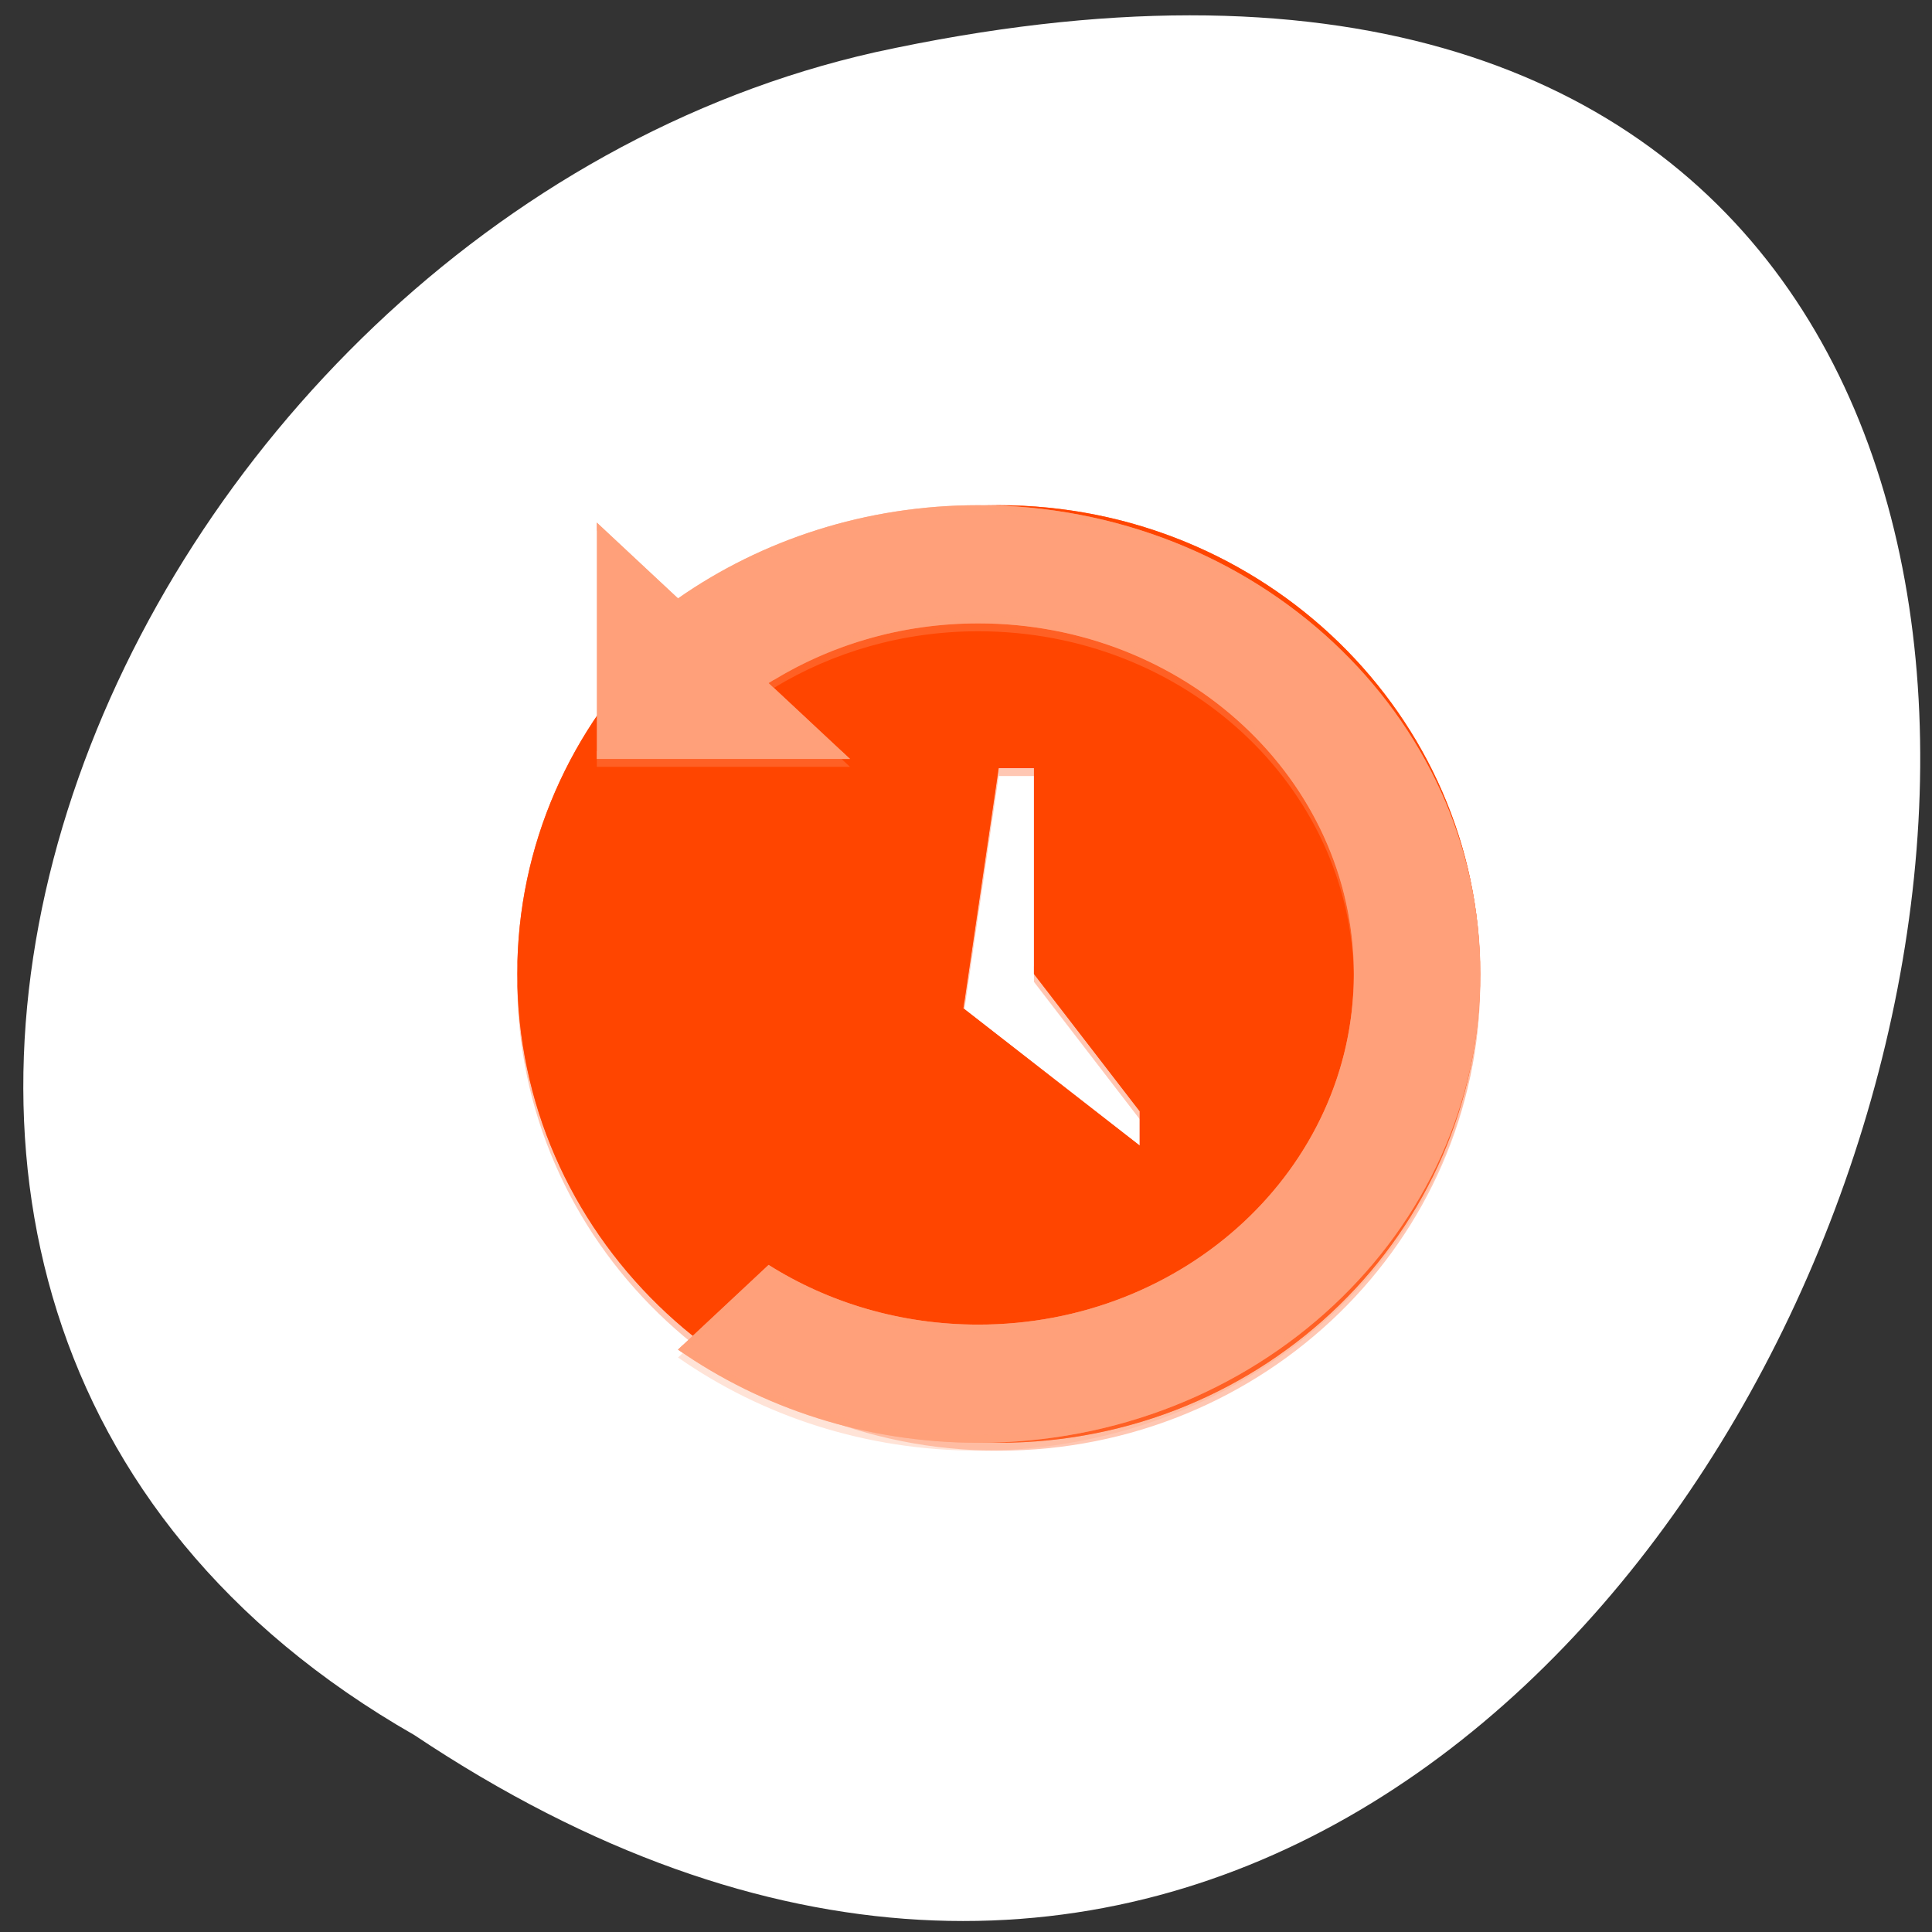 <svg xmlns="http://www.w3.org/2000/svg" xmlns:xlink="http://www.w3.org/1999/xlink" viewBox="0 0 256 256"><rect x="0" y="0" width="256" height="256" fill="#333333" stroke="none"/><defs><path d="m 122.5,-193.5 c -26.7,0 -51.333,8.808 -71.188,23.656 l -19.25,-19.25 0,60 60,0 -19.25,-19.25 C 87.006,-157.916 104.093,-163.5 122.5,-163.5 c 49.153,0 89,39.847 89,89 0,49.153 -39.847,89 -89,89 -18.417,0 -35.521,-5.575 -49.719,-15.156 l -21.469,21.5 C 71.167,35.692 95.8,44.5 122.5,44.5 c 65.722,0 119,-53.278 119,-119 0,-65.722 -53.278,-119 -119,-119 z" id="0"/><path d="m 122.5,-193.5 c -65.655,0 -119,53.346 -119,119 0,65.655 53.346,119 119,119 65.655,0 119,-53.346 119,-119 0,-65.655 -53.346,-119 -119,-119 z m 0,66.756 8.707,0 0,52.244 26.122,34.829 0,8.707 L 113.793,-65.793 122.5,-126.744 z" id="1"/><clipPath><path transform="matrix(15.333 0 0 11.5 415 -125.5)" d="m -24 13 c 0 1.105 -0.672 2 -1.5 2 -0.828 0 -1.5 -0.895 -1.5 -2 0 -1.105 0.672 -2 1.5 -2 0.828 0 1.5 0.895 1.5 2 z"/></clipPath></defs><path d="m 53.11 1028.66 c 188.96 126.21 305.35 -276.27 61.07 -222.99 -100.95 22.706 -162.22 165.11 -61.07 222.99 z" transform="translate(1.798 -798.75)" style="fill:#fff;color:#000"/><g transform="matrix(0.559 0 0 0.522 61.158 167.949)" style="fill:#ff4500"><g transform="matrix(0.959 0 0 1 9.846 0)"><use xlink:href="#1" width="1" height="1"/><path d="m 122.5,-193.5 c -65.655,0 -119,53.346 -119,119 0,0.335 -0.003,0.666 0,1 0.54,-65.193 53.68,-118 119,-118 65.319,0 118.46,52.806 119,118 0.003,-0.334 0,-0.665 0,-1 0,-65.655 -53.346,-119 -119,-119 z m -8.469,127.938 -0.25,1.781 43.562,34.812 0,-2 -43.312,-34.594 z" style="opacity:0.7"/><path d="m 122.5,-128.75 -8.719,60.969 0.25,0.219 8.469,-59.188 8.719,0 0,-2 -8.719,0 z m 8.719,52.25 0,2 26.125,34.844 0,-2 L 131.219,-76.5 z M 3.5,-75.5 c -0.003,0.334 0,0.665 0,1 0,65.655 53.346,119 119,119 65.655,0 119,-53.346 119,-119 0,-0.335 0.003,-0.666 0,-1 -0.54,65.193 -53.68,118 -119,118 -65.319,0 -118.46,-52.806 -119,-118 z" style="opacity:0.7"/><path d="m 122.5,-126.75 -8.719,60.969 0.25,0.219 8.469,-59.188 8.719,0 0,-2 -8.719,0 z m 8.719,52.25 0,2 26.125,34.844 0,-2 L 131.219,-74.5 z M 3.5,-73.5 c -0.003,0.334 0,0.665 0,1 0,65.655 53.346,119 119,119 65.655,0 119,-53.346 119,-119 0,-0.335 0.003,-0.666 0,-1 -0.54,65.193 -53.68,118 -119,118 -65.319,0 -118.46,-52.806 -119,-118 z" style="opacity:0.3"/></g><g style="fill:#ffa07a"><use xlink:href="#0" width="1" height="1"/><path d="m 122.5,-193.5 c -26.7,0 -51.333,8.808 -71.188,23.656 l -19.25,-19.25 0,2 19.25,19.25 C 71.167,-182.692 95.8,-191.5 122.5,-191.5 c 65.387,0 118.46,52.741 119,118 0.003,-0.335 0,-0.665 0,-1 0,-65.722 -53.278,-119 -119,-119 z m -48.469,46.375 c -0.405,0.264 -0.818,0.511 -1.219,0.781 l 17.25,17.25 2,0 L 74.031,-147.125 z M 211.5,-73.5 c -0.533,48.695 -40.179,88 -89,88 -18.417,0 -35.521,-5.575 -49.719,-15.156 l -21.469,21.5 c 0.381,0.285 0.771,0.563 1.156,0.844 L 72.781,1.344 C 86.979,10.925 104.083,16.5 122.5,16.5 c 49.153,0 89,-39.847 89,-89 0,-0.332 0.004,-0.669 0,-1 z" style="opacity:0.7"/><path d="m 122.5,-165.5 c -18.407,0 -35.494,5.584 -49.688,15.156 l 1.219,1.219 c 13.95,-9.082 30.581,-14.375 48.469,-14.375 48.821,0 88.467,39.305 89,88 0.004,-0.331 0,-0.668 0,-1 0,-49.153 -39.847,-89 -89,-89 z m -90.438,34.406 0,2 60,0 -2,-2 -58,0 z M 241.5,-75.5 c -0.54,65.259 -53.613,118 -119,118 -26.187,0 -50.379,-8.478 -70.031,-22.812 L 51.312,20.844 C 71.167,35.692 95.8,44.5 122.5,44.5 c 65.722,0 119,-53.278 119,-119 0,-0.335 0.003,-0.665 0,-1 z" style="opacity:0.7"/><path d="m 122.5,-163.5 c -18.407,0 -35.494,5.584 -49.688,15.156 l 1.219,1.219 c 13.95,-9.082 30.581,-14.375 48.469,-14.375 48.821,0 88.467,39.305 89,88 0.004,-0.331 0,-0.668 0,-1 0,-49.153 -39.847,-89 -89,-89 z m -90.438,34.406 0,2 60,0 -2,-2 -58,0 z M 241.5,-73.5 c -0.54,65.259 -53.613,118 -119,118 -26.187,0 -50.379,-8.478 -70.031,-22.812 L 51.312,22.844 C 71.167,37.692 95.8,46.5 122.5,46.5 c 65.722,0 119,-53.278 119,-119 0,-0.335 0.003,-0.665 0,-1 z" style="opacity:0.3"/></g></g></svg>